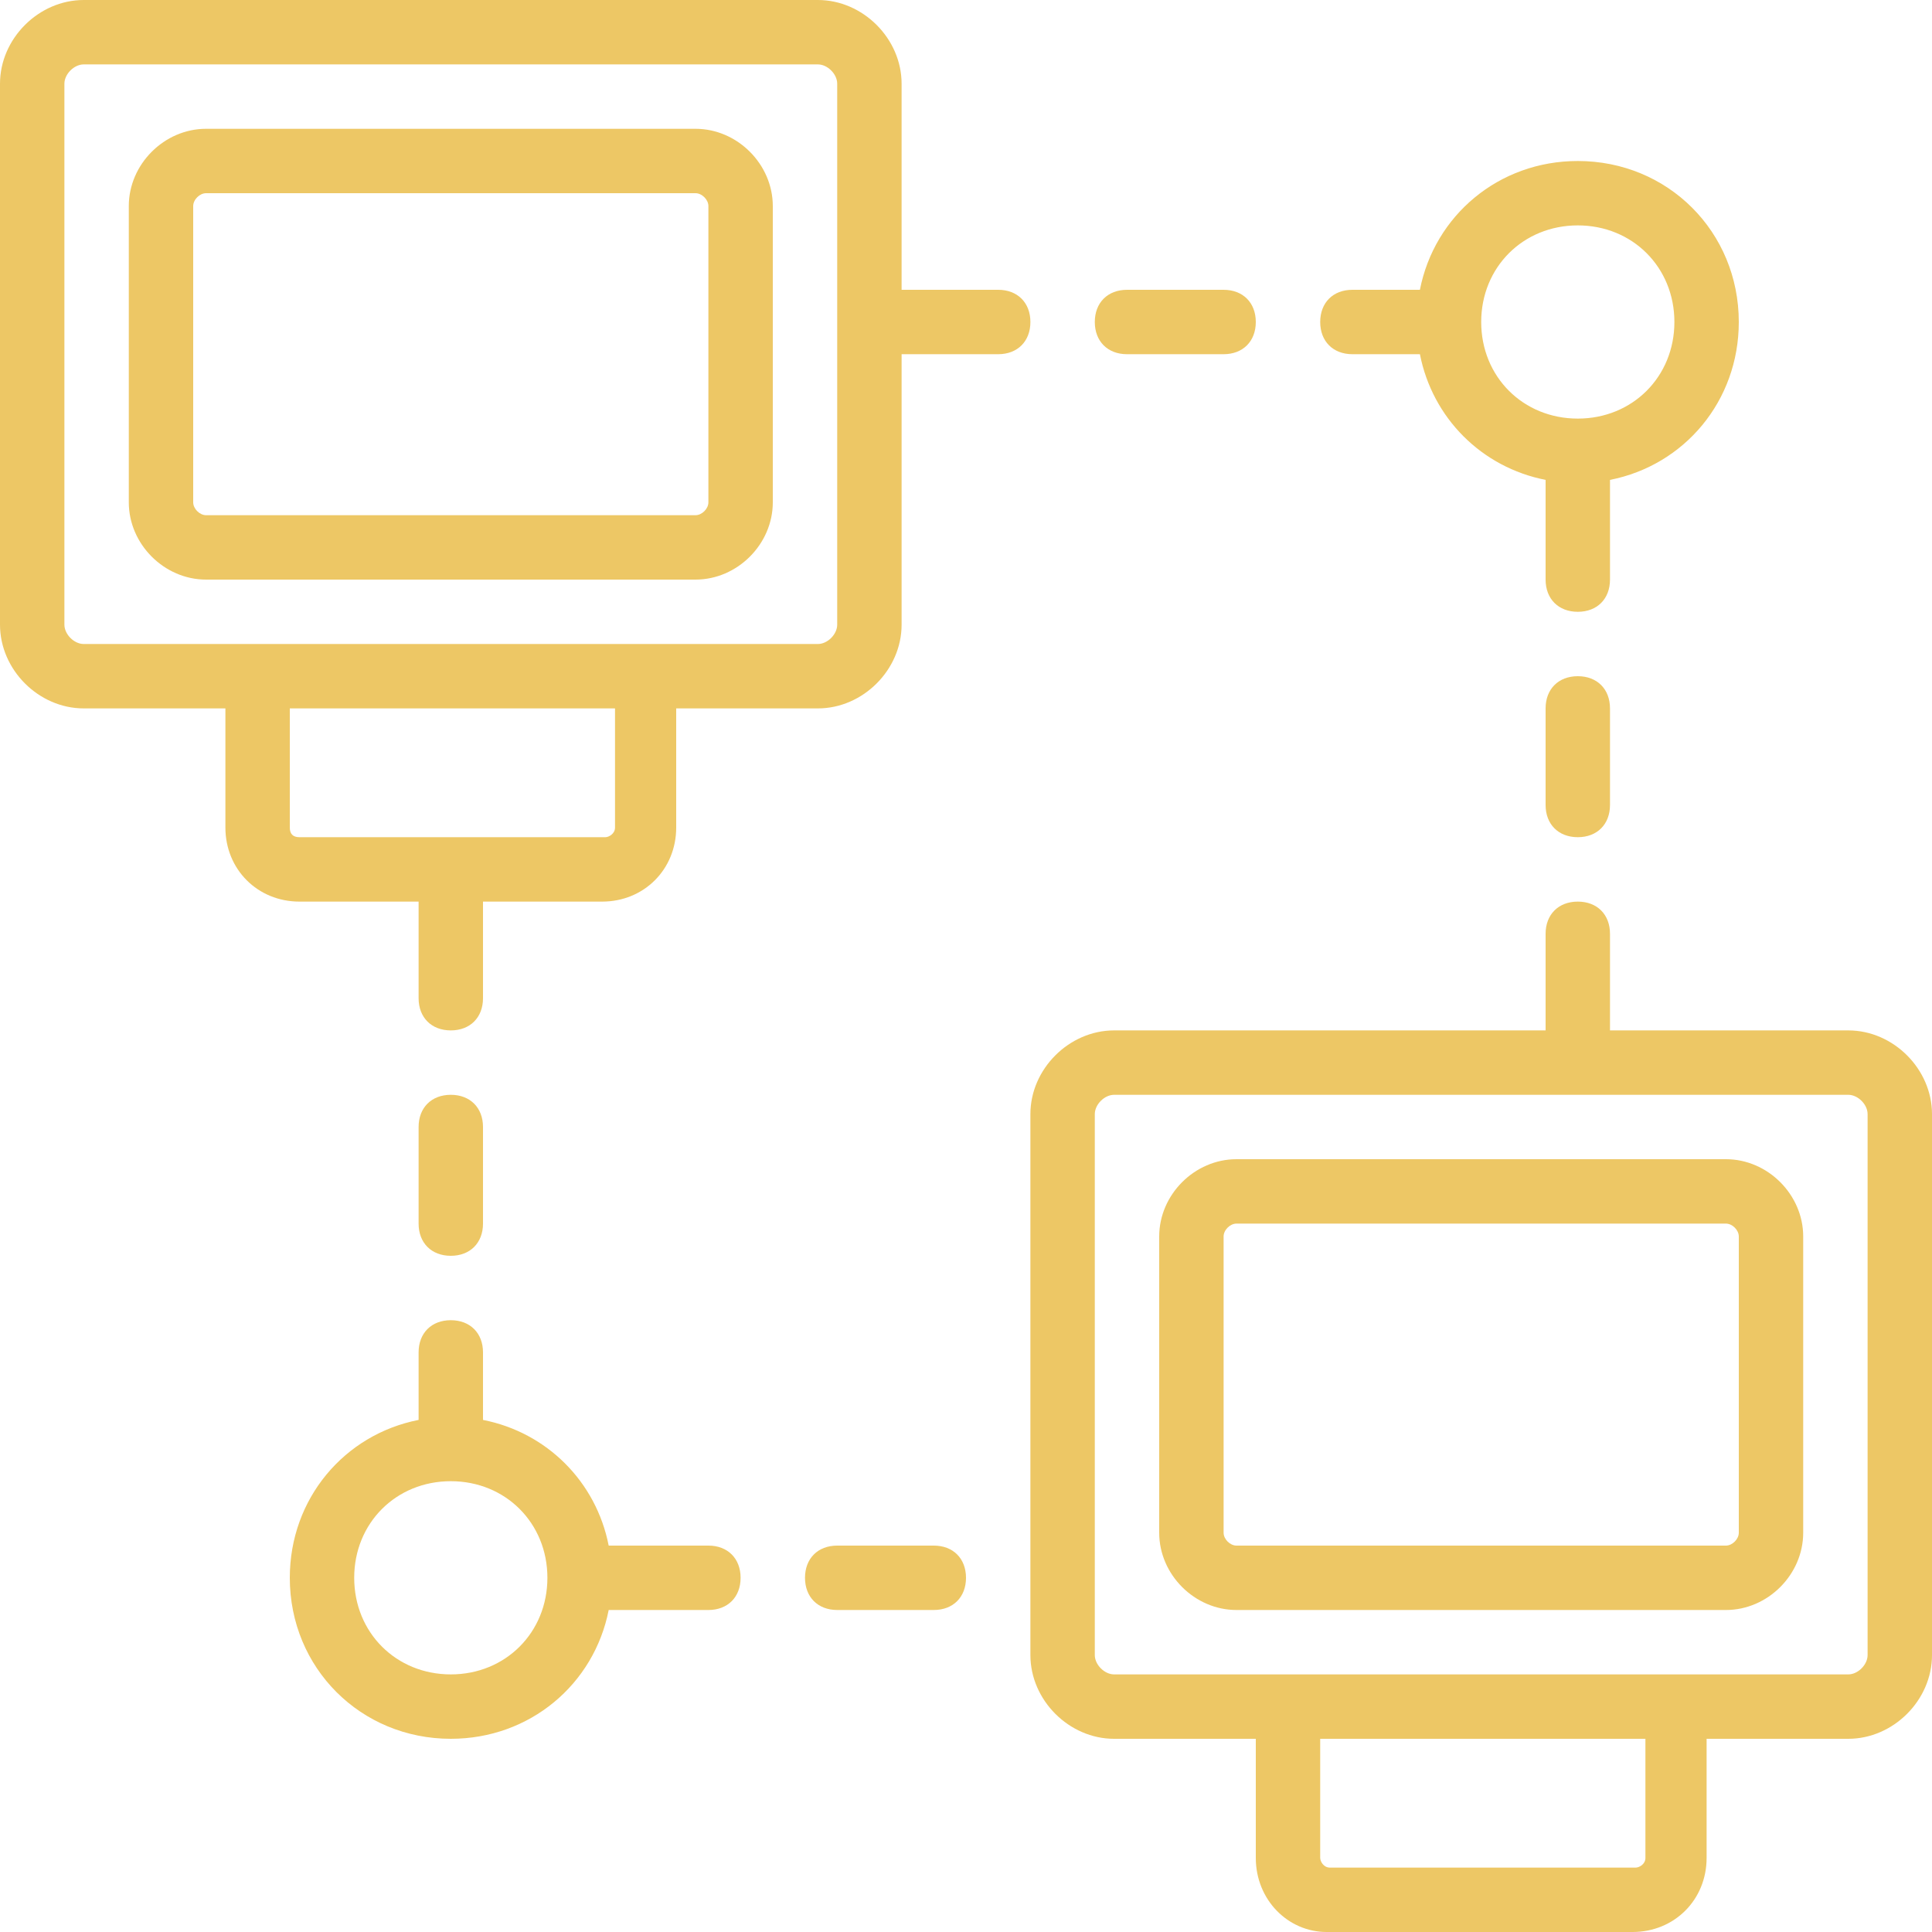 <!DOCTYPE svg PUBLIC "-//W3C//DTD SVG 1.1//EN" "http://www.w3.org/Graphics/SVG/1.1/DTD/svg11.dtd">
<!-- Uploaded to: SVG Repo, www.svgrepo.com, Transformed by: SVG Repo Mixer Tools -->
<svg fill="#edc765" height="800px" width="800px" version="1.1" id="Layer_1" xmlns="http://www.w3.org/2000/svg" xmlns:xlink="http://www.w3.org/1999/xlink" viewBox="0 0 512 512" xml:space="preserve">
<g id="SVGRepo_bgCarrier" stroke-width="0"/>
<g id="SVGRepo_tracerCarrier" stroke-linecap="round" stroke-linejoin="round"/>
<g id="SVGRepo_iconCarrier"> <g transform="translate(1 1)"> <g> <g> <path d="M183.32,33.133H53.613c-11.093,0-20.48,9.387-20.48,20.48v78.507c0,11.093,9.387,20.48,20.48,20.48H183.32 c11.093,0,20.48-9.387,20.48-20.48V53.613C203.8,42.52,194.413,33.133,183.32,33.133z M186.733,132.12 c0,1.707-1.707,3.413-3.413,3.413H53.613c-1.707,0-3.413-1.707-3.413-3.413V53.613c0-1.707,1.707-3.413,3.413-3.413H183.32 c1.707,0,3.413,1.707,3.413,3.413V132.12z"/> <path d="M456.387,306.2H326.68c-11.093,0-20.48,9.387-20.48,20.48v78.507c0,11.093,9.387,20.48,20.48,20.48h129.707 c11.093,0,20.48-9.387,20.48-20.48V326.68C476.867,315.587,467.48,306.2,456.387,306.2z M459.8,405.187 c0,1.707-1.707,3.413-3.413,3.413H326.68c-1.707,0-3.413-1.707-3.413-3.413V326.68c0-1.707,1.707-3.413,3.413-3.413h129.707 c1.707,0,3.413,1.707,3.413,3.413V405.187z"/> <path d="M488.813,272.067h-63.147v-25.6c0-5.12-3.413-8.533-8.533-8.533s-8.533,3.413-8.533,8.533v25.6H294.253 c-11.947,0-22.187,10.24-22.187,22.187v143.36c0,11.947,10.24,22.187,22.187,22.187H331.8v31.573 c0,11.093,8.533,19.627,18.773,19.627h81.067c11.093,0,19.627-8.533,19.627-19.627V459.8h37.547 c11.947,0,22.187-10.24,22.187-22.187v-143.36C511,282.307,500.76,272.067,488.813,272.067z M435.053,491.373 c0,1.707-1.707,2.56-2.56,2.56h-81.067c-1.707,0-2.56-1.707-2.56-2.56V459.8h86.187V491.373z M493.933,437.613 c0,2.56-2.56,5.12-5.12,5.12h-37.547H331.8h-37.547c-2.56,0-5.12-2.56-5.12-5.12v-143.36c0-2.56,2.56-5.12,5.12-5.12h194.56 c2.56,0,5.12,2.56,5.12,5.12V437.613z"/> <path d="M118.467,331.8c5.12,0,8.533-3.413,8.533-8.533v-25.6c0-5.12-3.413-8.533-8.533-8.533s-8.533,3.413-8.533,8.533v25.6 C109.933,328.387,113.347,331.8,118.467,331.8z"/> <path d="M246.467,408.6h-25.6c-5.12,0-8.533,3.413-8.533,8.533s3.413,8.533,8.533,8.533h25.6c5.12,0,8.533-3.413,8.533-8.533 S251.587,408.6,246.467,408.6z"/> <path d="M186.733,408.6h-26.425c-3.32-16.93-16.378-29.988-33.308-33.308V357.4c0-5.12-3.413-8.533-8.533-8.533 s-8.533,3.413-8.533,8.533v17.892C90.252,379.152,75.8,396.17,75.8,417.133c0,23.893,18.773,42.667,42.667,42.667 c20.963,0,37.981-14.452,41.841-34.133h26.425c5.12,0,8.533-3.413,8.533-8.533S191.853,408.6,186.733,408.6z M118.467,442.733 c-14.507,0-25.6-11.093-25.6-25.6s11.093-25.6,25.6-25.6s25.6,11.093,25.6,25.6S132.973,442.733,118.467,442.733z"/> <path d="M357.4,92.867h17.892c3.32,16.93,16.378,29.988,33.308,33.308V152.6c0,5.12,3.413,8.533,8.533,8.533 s8.533-3.413,8.533-8.533v-26.425c19.681-3.86,34.133-20.878,34.133-41.841c0-23.893-18.773-42.667-42.667-42.667 c-20.963,0-37.981,14.452-41.841,34.133H357.4c-5.12,0-8.533,3.413-8.533,8.533C348.867,89.453,352.28,92.867,357.4,92.867z M417.133,58.733c14.507,0,25.6,11.093,25.6,25.6c0,14.507-11.093,25.6-25.6,25.6s-25.6-11.093-25.6-25.6 C391.533,69.827,402.627,58.733,417.133,58.733z"/> <path d="M297.667,92.867h25.6c5.12,0,8.533-3.413,8.533-8.533c0-5.12-3.413-8.533-8.533-8.533h-25.6 c-5.12,0-8.533,3.413-8.533,8.533C289.133,89.453,292.547,92.867,297.667,92.867z"/> <path d="M263.533,75.8h-25.6V21.187C237.933,9.24,227.693-1,215.747-1H21.187C9.24-1-1,9.24-1,21.187v143.36 c0,11.947,10.24,22.187,22.187,22.187h37.547v31.573c0,11.093,8.533,19.627,19.627,19.627h31.573v25.6 c0,5.12,3.413,8.533,8.533,8.533s8.533-3.413,8.533-8.533v-25.6h31.573c11.093,0,19.627-8.533,19.627-19.627v-31.573h37.547 c11.947,0,22.187-10.24,22.187-22.187v-71.68h25.6c5.12,0,8.533-3.413,8.533-8.533C272.067,79.213,268.653,75.8,263.533,75.8z M161.987,218.307c0,1.707-1.707,2.56-2.56,2.56H78.36c-1.707,0-2.56-0.853-2.56-2.56v-31.573h86.187V218.307z M220.867,164.547 c0,2.56-2.56,5.12-5.12,5.12H178.2H58.733H21.187c-2.56,0-5.12-2.56-5.12-5.12V21.187c0-2.56,2.56-5.12,5.12-5.12h194.56 c2.56,0,5.12,2.56,5.12,5.12V164.547z"/> <path d="M417.133,178.2c-5.12,0-8.533,3.413-8.533,8.533v25.6c0,5.12,3.413,8.533,8.533,8.533s8.533-3.413,8.533-8.533v-25.6 C425.667,181.613,422.253,178.2,417.133,178.2z"/> </g> </g> </g> </g>
</svg>